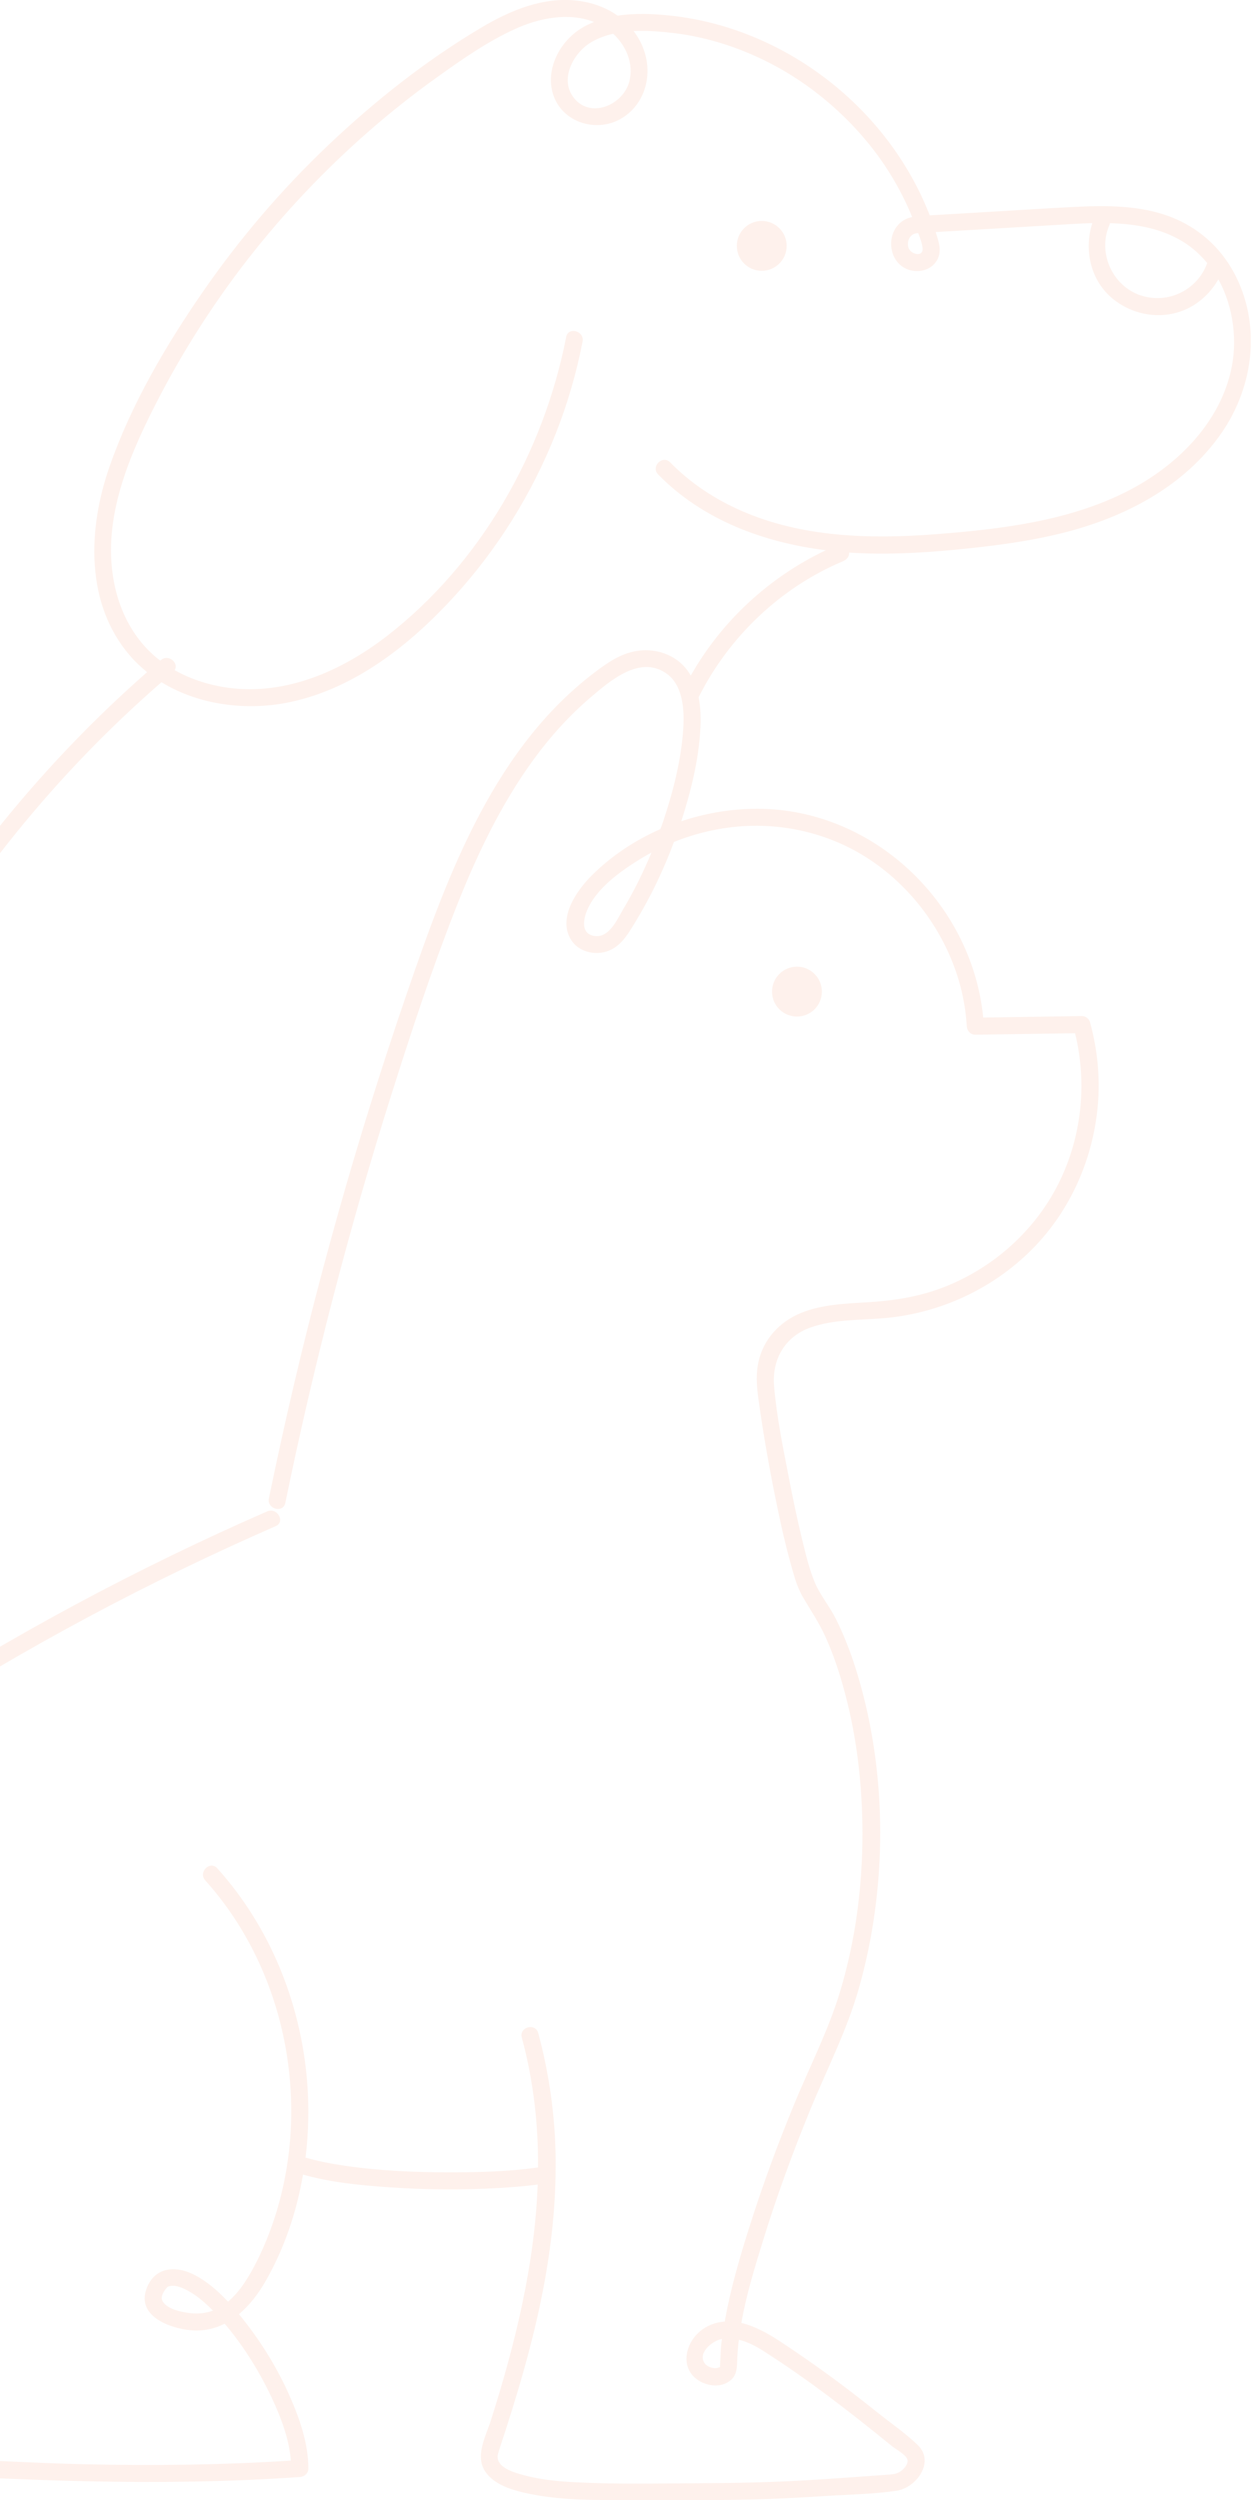 <svg width="301" height="600" viewBox="0 0 301 600" fill="none" xmlns="http://www.w3.org/2000/svg">
<g opacity="0.1" clip-path="url(#clip0_189_5026)">
<path d="M296.088 65.267C292.756 59.136 287.47 54.533 280.956 52.034C273.567 49.207 265.373 49.275 257.589 49.671C250.541 50.026 243.494 50.49 236.434 50.9C232.254 51.146 228.089 51.392 223.91 51.638C223.664 51.651 223.405 51.665 223.159 51.679C223.145 51.624 223.118 51.569 223.104 51.515C213.121 25.976 188.606 6.829 161.292 3.783C157.113 3.319 152.579 3.1 148.249 3.756C145.477 1.789 142.131 0.587 138.58 0.164C130.372 -0.806 122.519 2.472 115.595 6.583C102.307 14.463 89.96 24.228 78.775 34.853C67.631 45.437 57.593 57.182 48.839 69.815C39.825 82.831 31.48 97.061 26.264 112.057C21.115 126.834 20.377 144.752 31.166 157.317C32.437 158.792 33.83 160.103 35.305 161.305C10.872 182.76 -9.996 208.272 -26.166 236.487C-30.919 244.777 -35.248 253.286 -39.168 261.999C-40.247 264.389 -36.71 266.465 -35.631 264.061C-21.823 233.374 -2.744 205.144 20.637 180.916C26.427 174.921 32.477 169.199 38.76 163.722C47.869 169.321 59.546 170.687 69.898 168.434C85.276 165.088 98.332 154.777 108.78 143.414C119.337 131.928 127.682 118.517 133.418 104.013C136.231 96.884 138.375 89.509 139.836 81.984C140.342 79.403 136.381 78.31 135.89 80.891C130.522 108.574 115.349 135.22 92.91 152.605C82.108 160.963 68.683 166.931 54.766 165.047C50.314 164.446 45.875 163.053 41.928 160.827C43.007 159.12 40.44 156.852 38.623 158.409C38.569 158.45 38.528 158.491 38.473 158.532C38.186 158.314 37.886 158.095 37.599 157.863C32.327 153.479 29.036 147.388 27.575 140.737C24.256 125.687 30.415 110.65 37.121 97.457C43.458 84.975 50.997 73.079 59.614 62.044C68.232 51.01 77.901 40.794 88.431 31.589C93.703 26.973 99.206 22.616 104.901 18.546C110.815 14.313 116.947 9.997 123.584 6.979C129.389 4.329 136.463 2.895 142.582 5.272C141.489 5.709 140.424 6.228 139.427 6.856C134.346 10.038 130.877 16.607 132.748 22.603C134.92 29.554 143.483 32.053 149.465 28.243C155.037 24.692 156.73 17.618 154.409 11.609C153.821 10.065 153.029 8.686 152.087 7.457C155.365 7.293 158.711 7.58 161.784 7.948C167.888 8.672 173.938 10.352 179.606 12.728C191.051 17.509 201.184 25.32 208.914 34.99C212.766 39.811 215.989 45.191 218.433 50.846C218.611 51.255 218.775 51.665 218.939 52.075C217.983 52.293 217.081 52.662 216.303 53.29C212.479 56.363 213.312 63.178 218.147 64.749C221.069 65.691 224.497 64.462 225.385 61.321C225.836 59.695 225.344 58.152 224.88 56.595C224.784 56.295 224.688 55.994 224.593 55.694C226.355 55.585 228.13 55.489 229.892 55.38C237.472 54.929 245.051 54.492 252.631 54.041C255.745 53.864 258.954 53.632 262.191 53.55C260.142 59.914 261.74 67.302 267.067 71.673C272.598 76.207 280.533 77.04 286.651 73.161C289.082 71.618 291.049 69.515 292.442 67.043C296.143 73.735 297.14 82.079 295.364 89.4C292.278 102.183 281.994 112.071 270.59 117.889C256.51 125.072 240.162 126.998 224.606 128.2C208.901 129.415 192.485 128.992 177.844 122.532C171.521 119.746 165.717 115.922 160.868 110.964C159.025 109.08 156.129 111.975 157.973 113.86C168.626 124.772 183.321 130.207 198.221 132.051C184.646 138.497 173.215 149.027 165.812 162.124C165.13 160.95 164.283 159.871 163.218 158.969C160.759 156.866 157.454 155.883 154.245 156.06C150.325 156.279 147.143 158.136 144.043 160.39C118.886 178.704 107.688 209.31 97.923 237.621C85.7 273.089 75.511 309.266 67.454 345.909C66.457 350.456 65.487 355.004 64.544 359.566C64.012 362.133 67.959 363.239 68.492 360.658C75.279 327.635 83.746 294.967 93.907 262.818C98.619 247.905 103.522 232.991 109.231 218.419C114.216 205.677 120.116 193.14 128.228 182.064C132.229 176.601 136.818 171.561 141.981 167.177C146.597 163.258 153.466 157.358 159.735 161.469C164.092 164.323 164.31 170.687 163.969 175.344C163.436 182.692 161.51 190.135 159.189 197.1C158.984 197.728 158.738 198.343 158.506 198.971C152.428 201.648 146.815 205.349 142.09 210.047C138.402 213.707 133.745 220.331 137.132 225.63C138.826 228.279 142.363 229.222 145.299 228.43C148.837 227.46 150.585 224.401 152.374 221.478C156.129 215.332 159.271 208.804 161.77 202.058C165.143 200.706 168.639 199.681 172.218 199.026C184.919 196.677 198.125 199.19 208.887 206.373C219.458 213.42 227.324 224.496 230.547 236.788C231.367 239.902 231.858 243.056 232.05 246.266C232.118 247.358 232.937 248.328 234.098 248.314C242.088 248.192 250.063 248.069 258.053 247.959C261.112 260.387 259.542 273.799 253.505 285.134C247.605 296.21 237.512 304.855 225.754 309.198C220.004 311.315 214.159 312.175 208.081 312.53C202.81 312.845 197.319 313.049 192.362 315.043C187.159 317.147 183.171 321.408 182.023 326.993C181.272 330.599 181.805 334.122 182.324 337.714C183.512 346.059 185.042 354.376 186.776 362.625C187.65 366.804 188.593 370.969 189.74 375.08C190.491 377.798 191.242 380.734 192.676 383.193C194.52 386.375 196.555 389.325 198.084 392.698C200.078 397.068 201.581 401.657 202.81 406.3C205.732 417.281 207.016 428.685 207.016 440.034C207.016 452.748 205.364 465.463 201.731 477.659C198.89 487.192 194.315 495.987 190.546 505.165C186.585 514.779 183.007 524.558 179.866 534.473C177.517 541.889 175.304 549.441 173.966 557.13C172.163 557.253 170.374 557.799 168.68 558.974C164.337 561.978 162.876 568.739 168.202 571.566C170.101 572.576 172.614 572.863 174.539 571.784C176.724 570.582 176.875 568.834 176.943 566.608C176.998 564.901 177.148 563.208 177.353 561.5C179.36 561.978 181.286 562.962 182.952 564.013C193.892 570.938 204.107 578.9 214.131 587.053C215.101 587.845 217.395 589.033 217.792 590.208C218.133 591.218 217.04 592.42 216.303 592.98C215.142 593.854 213.858 593.813 212.465 593.923C210.826 594.045 209.174 594.168 207.535 594.278C202.769 594.619 198.016 594.96 193.25 595.234C184.687 595.725 176.137 595.903 167.561 595.93C157.714 595.971 147.799 596.217 137.952 595.684C133.882 595.466 129.771 595.083 125.811 594.018C123.803 593.472 119.883 592.461 119.46 589.976C119.351 589.32 119.597 588.705 119.774 588.091C120.266 586.493 120.812 584.909 121.331 583.311C122.342 580.156 123.325 577.001 124.281 573.819C126.275 567.1 128.091 560.326 129.553 553.456C131.738 543.241 133.144 532.807 133.349 522.359C133.349 522.318 133.349 522.291 133.349 522.25C133.431 518.235 133.349 514.233 133.035 510.218C132.462 502.679 131.178 495.209 129.198 487.902C128.501 485.362 124.554 486.441 125.251 488.995C128.064 499.347 129.211 509.767 129.143 520.147C122.26 521.116 115.226 521.307 108.288 521.321C99.835 521.321 91.313 520.98 82.941 519.764C79.704 519.3 76.481 518.685 73.34 517.784C74.105 511.584 74.214 505.315 73.695 499.169C72.097 480.459 64.763 462.363 52.157 448.365C50.396 446.398 47.5 449.307 49.262 451.26C69.284 473.494 75.211 506.899 64.995 534.896C63.698 538.447 62.141 541.93 60.283 545.221C58.809 547.816 57.047 550.424 54.725 552.35C52.362 549.824 49.74 547.529 46.736 545.959C42.201 543.582 36.902 543.951 35.072 549.55C32.969 555.956 40.918 558.783 45.78 559.22C48.798 559.493 51.516 558.865 53.919 557.649C54.069 557.827 54.233 558.018 54.384 558.195C58.713 563.385 62.318 569.258 65.2 575.362C67.413 580.06 69.393 585.237 69.816 590.495C53.496 591.546 37.121 591.737 20.773 591.382C7.772 591.095 -5.203 590.249 -18.191 589.853C-33.555 589.388 -49.343 590.549 -64.229 585.96C-77.831 581.768 -90.205 572.74 -99.164 561.76C-103.507 556.434 -107.099 550.356 -109.434 543.883C-111.701 537.6 -112.657 531.072 -112.835 524.421C-113.217 510.668 -110.964 495.932 -104.395 483.682C-100.789 476.976 -95.613 471.063 -90.355 465.6C-84.851 459.891 -78.883 454.674 -72.724 449.689C-59.831 439.255 -46.297 429.545 -32.517 420.313C-4.738 401.684 24.515 385.282 54.889 371.311C58.645 369.59 62.4 367.897 66.183 366.244C68.587 365.192 66.511 361.655 64.121 362.707C32.723 376.432 2.445 392.698 -26.317 411.326C-40.67 420.627 -54.655 430.515 -68.203 440.949C-81.164 450.932 -93.742 461.612 -103.534 474.818C-112.124 486.4 -115.744 500.917 -116.713 515.121C-117.191 522.045 -117.027 529.106 -115.798 535.948C-114.555 542.817 -111.961 549.455 -108.451 555.478C-101.308 567.714 -90.382 577.67 -78.009 584.472C-71.139 588.255 -63.71 590.781 -55.994 592.079C-48.195 593.404 -40.274 593.649 -32.367 593.731C-18.6 593.882 -4.875 594.619 8.878 595.111C25.444 595.712 42.024 595.862 58.576 595.179C63.042 595.001 67.508 594.742 71.974 594.442C73.08 594.36 74.023 593.567 74.023 592.393C73.995 586.275 71.892 580.293 69.434 574.775C66.634 568.479 63.001 562.538 58.754 557.103C58.303 556.516 57.839 555.942 57.361 555.355C59.901 553.238 62.018 550.452 63.712 547.502C68.232 539.635 71.196 530.881 72.739 521.867C79.431 523.766 86.533 524.435 93.416 524.913C102.143 525.514 110.938 525.582 119.665 525.09C122.806 524.913 125.933 524.653 129.061 524.257C128.351 543.377 123.694 562.388 117.835 580.812C116.592 584.731 113.82 589.593 116.674 593.417C118.791 596.272 122.656 597.473 125.974 598.238C134.578 600.205 143.579 599.945 152.346 599.973C163.122 600.014 173.925 600.082 184.7 599.699C189.071 599.536 193.441 599.303 197.811 599.017C203.547 598.648 209.461 598.566 215.142 597.747C219.922 597.064 224.497 590.85 220.304 586.78C217.518 584.062 214.145 581.754 211.1 579.323C208.559 577.302 206.005 575.294 203.424 573.328C198.18 569.34 192.799 565.557 187.295 561.924C184.536 560.107 181.286 558.25 177.954 557.458C179.128 550.766 181.163 544.142 183.13 537.778C186.38 527.248 190.163 516.869 194.329 506.681C198.371 496.793 203.274 487.356 206.197 477.031C212.971 453.035 213.066 426.185 205.951 402.231C204.558 397.519 202.823 392.875 200.625 388.478C199.136 385.501 196.882 382.837 195.599 379.806C194.206 376.501 193.373 372.854 192.512 369.358C191.379 364.687 190.395 359.975 189.48 355.25C188.033 347.807 186.448 340.227 185.806 332.647C185.26 326.242 188.415 320.738 194.533 318.581C200.01 316.641 205.992 316.819 211.714 316.382C224.716 315.371 237.089 309.922 246.567 300.949C256.414 291.621 262.287 278.825 263.502 265.372C264.103 258.653 263.447 251.838 261.645 245.337C261.413 244.477 260.566 243.821 259.664 243.835C251.771 243.958 243.877 244.067 235.997 244.19C233.265 216.343 208.983 193.495 180.644 194.096C174.84 194.218 169.049 195.243 163.532 197.086C165.867 189.862 167.752 182.159 168.134 174.579C168.257 172.258 168.161 169.745 167.683 167.341C174.963 152.837 187.322 141.01 202.318 134.701C203.219 134.318 203.875 133.581 203.82 132.611C212.301 133.171 220.81 132.734 229.264 131.928C237.922 131.095 246.595 130.016 255.048 127.913C269.948 124.185 284.343 116.755 293.247 103.849C301.059 92.527 302.794 77.586 296.115 65.295L296.088 65.267ZM151.063 19.53C149.601 25.279 141.448 28.748 137.515 23.176C134.333 18.669 137.815 12.524 141.953 10.106C143.579 9.164 145.34 8.522 147.184 8.099C150.298 10.98 152.142 15.269 151.063 19.516V19.53ZM218.147 59.654C217.628 58.439 218.051 56.773 219.294 56.185C219.635 56.022 220.018 55.967 220.4 55.94C220.851 57.128 221.342 58.398 221.452 59.572C221.643 61.744 218.775 61.089 218.16 59.654H218.147ZM273.8 70.894C267.039 68.627 263.434 60.747 266.247 54.123C266.329 53.932 266.384 53.755 266.425 53.563C272.639 53.741 278.771 54.779 284.097 58.097C286.282 59.463 288.167 61.184 289.765 63.123C287.47 69.597 280.314 73.079 273.813 70.881L273.8 70.894ZM45.247 555.054C43.321 554.795 40.358 554.18 39.156 552.446C38.773 551.899 38.746 551.449 38.951 550.78C39.115 550.233 39.47 549.728 39.811 549.291C39.948 549.127 40.098 548.909 40.262 548.786C40.303 548.745 40.153 548.813 40.535 548.676C40.931 548.54 41.669 548.512 41.915 548.553C42.625 548.649 43.499 548.949 43.977 549.168C46.654 550.37 49.003 552.336 51.106 554.508C49.248 555.191 47.282 555.341 45.261 555.068L45.247 555.054ZM172.573 568.138C172.204 568.274 171.917 568.343 171.507 568.315C170.661 568.274 169.595 567.824 169.117 567.1C167.438 564.601 170.961 561.842 173.064 561.35C173.146 561.337 173.215 561.337 173.297 561.309C173.242 561.719 173.174 562.142 173.133 562.552C172.928 564.3 172.969 566.062 172.819 567.81C172.791 568.179 173.119 567.919 172.586 568.124L172.573 568.138ZM149.642 218.091C148.126 220.659 146.16 225.37 142.418 224.565C139.468 223.936 140.014 220.672 140.888 218.555C143.142 213.065 149.301 208.791 154.19 205.841C154.914 205.404 155.638 204.994 156.375 204.598C154.436 209.241 152.21 213.775 149.642 218.105V218.091Z" fill="#F27541"/>
<path d="M197.279 237.976C197.279 234.671 194.602 231.981 191.297 231.981C187.992 231.981 185.315 234.657 185.315 237.976C185.315 241.295 187.992 243.958 191.297 243.958C194.602 243.958 197.279 241.281 197.279 237.976Z" fill="#F27541"/>
<path d="M182.843 64.994C186.148 64.994 188.825 62.318 188.825 59.013C188.825 55.708 186.148 53.017 182.843 53.017C179.538 53.017 176.861 55.694 176.861 59.013C176.861 62.331 179.538 64.994 182.843 64.994Z" fill="#F27541"/>
</g>
<defs>
<clipPath id="clip0_189_5026">
<rect width="417.226" height="600" fill="white" transform="translate(-117)"/>
</clipPath>
</defs>
</svg>
